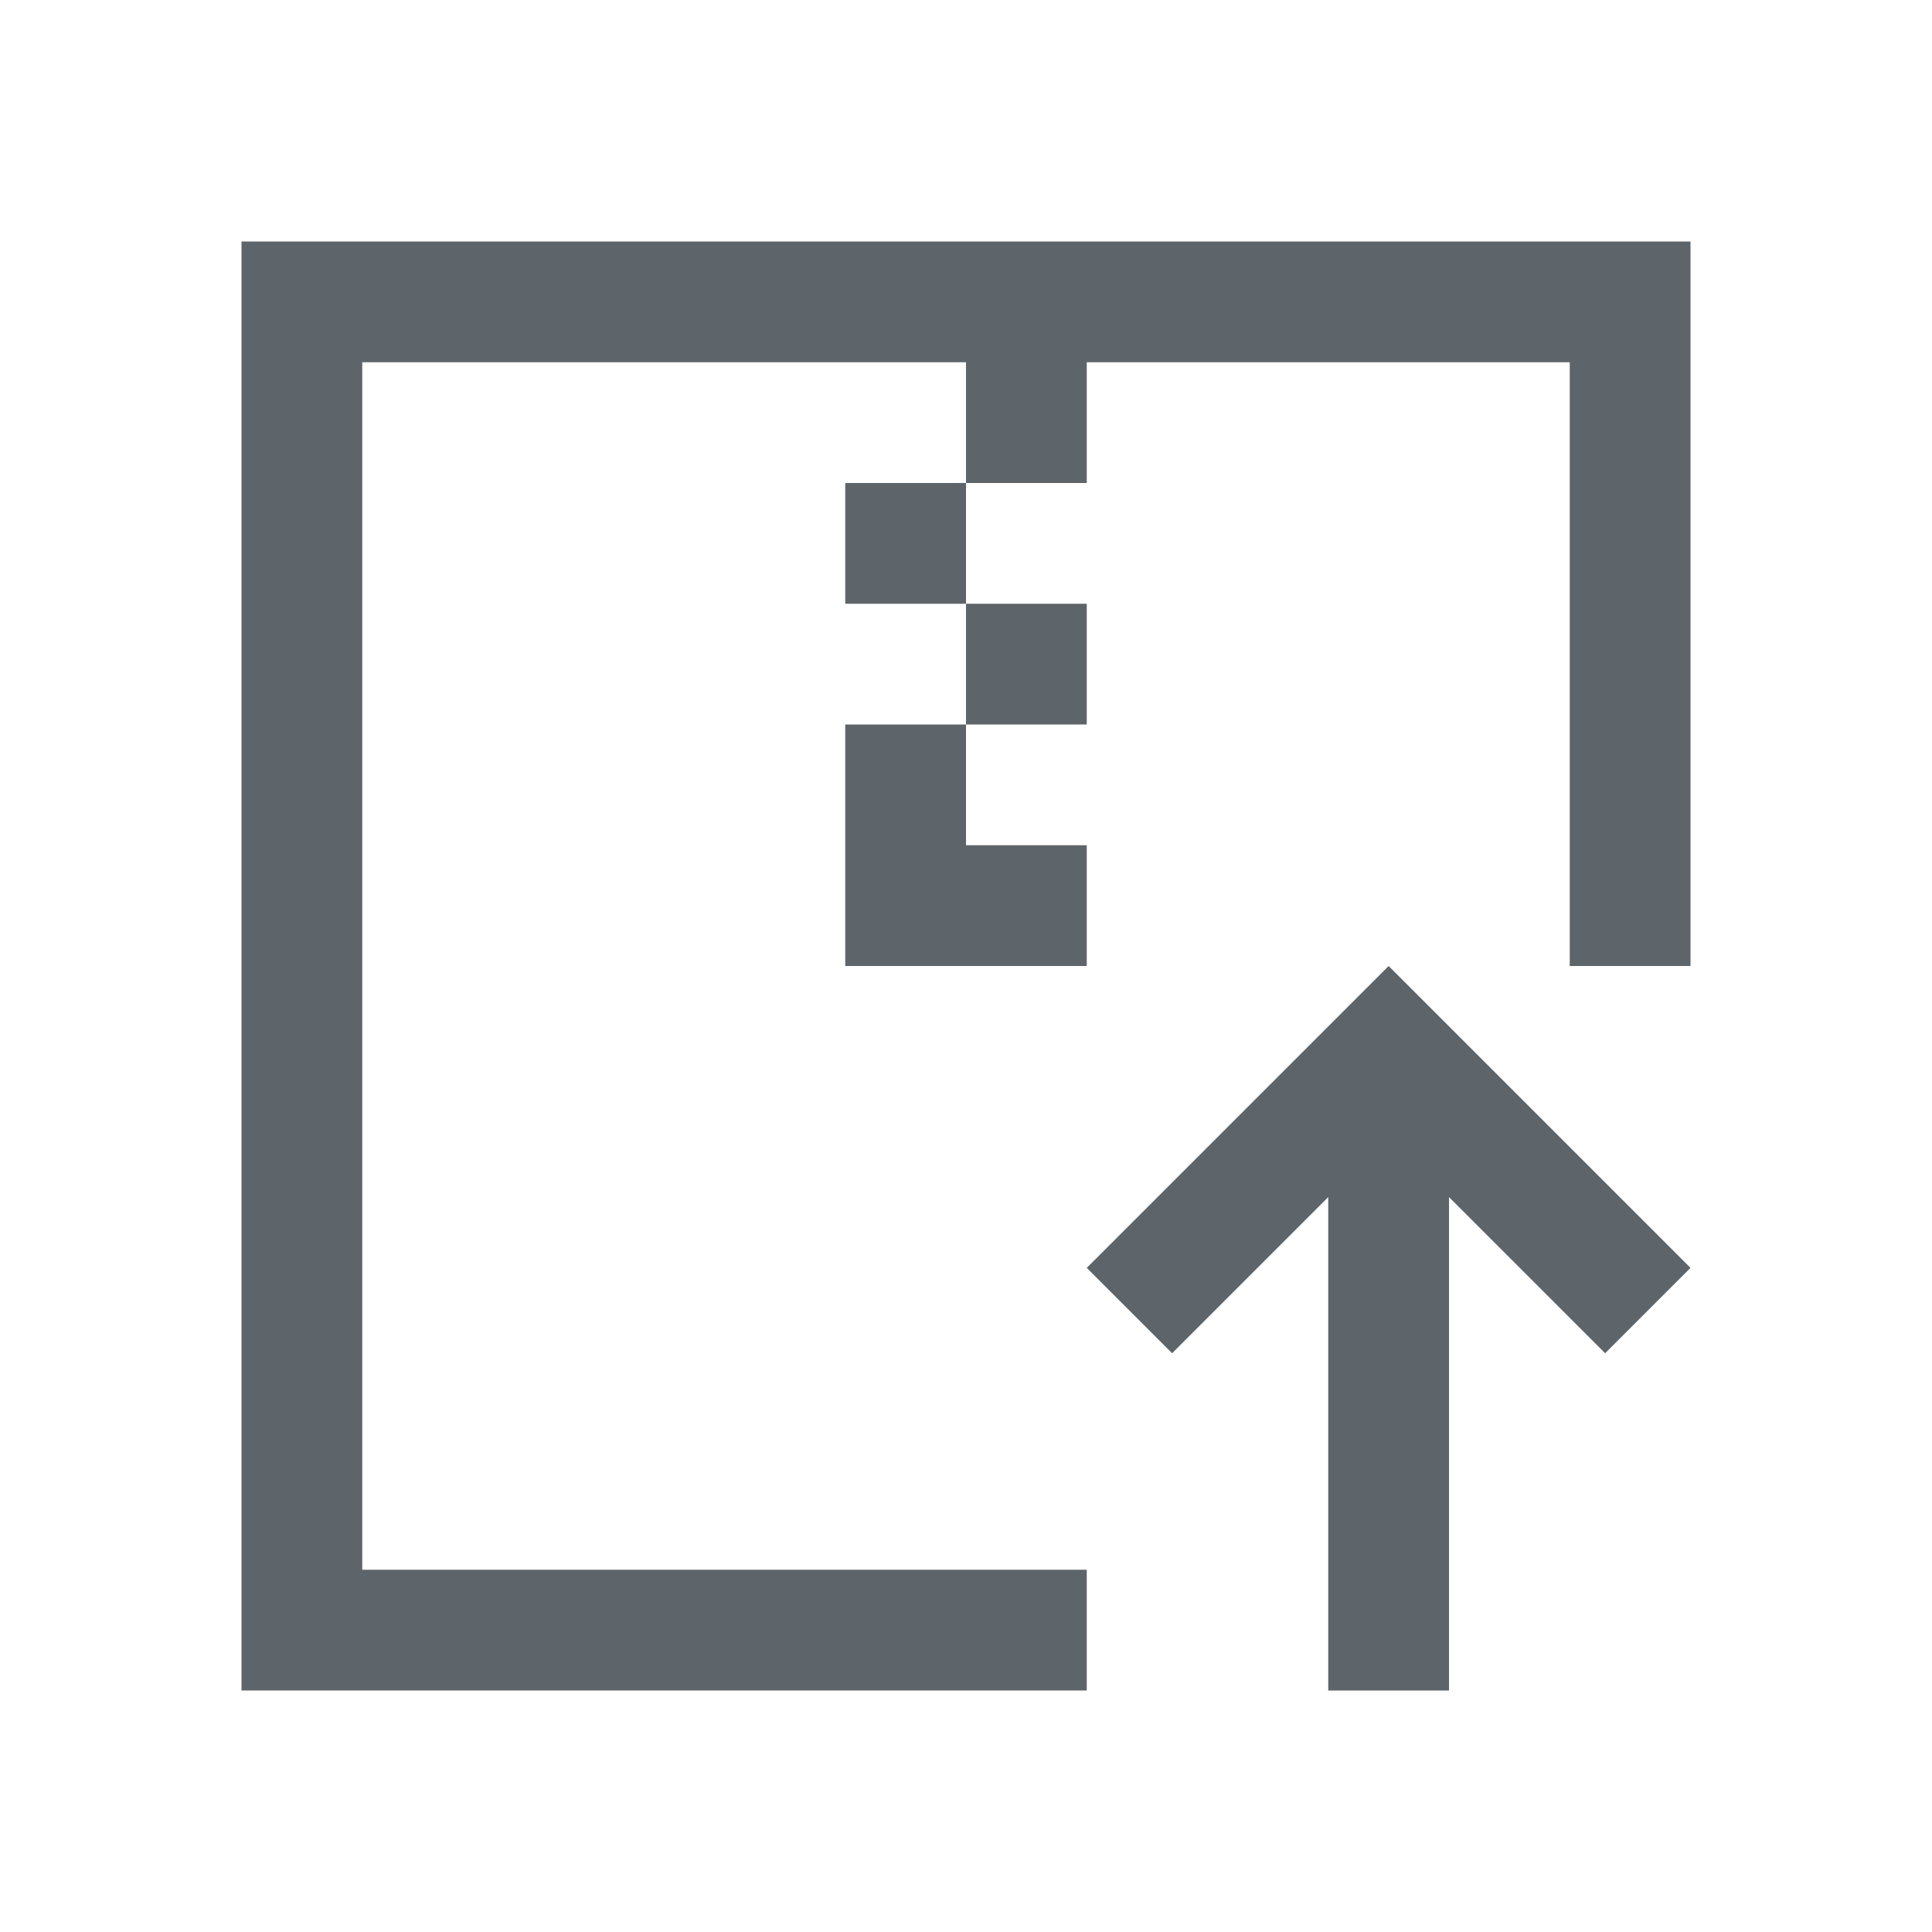<svg viewBox="0 0 16 16" xmlns="http://www.w3.org/2000/svg"><g fill="currentColor" color="#5d656b"><path d="M2 2v12h7v-1H3V3h5v1h1V3h4v5h1V2zm6 2H7v1h1zm0 1v1h1V5zm0 1H7v2h2V7H8z"/><path d="M11.5 8L9 10.5l.707.707L11 9.914V14h1V9.914l1.293 1.293L14 10.5z"/></g></svg>